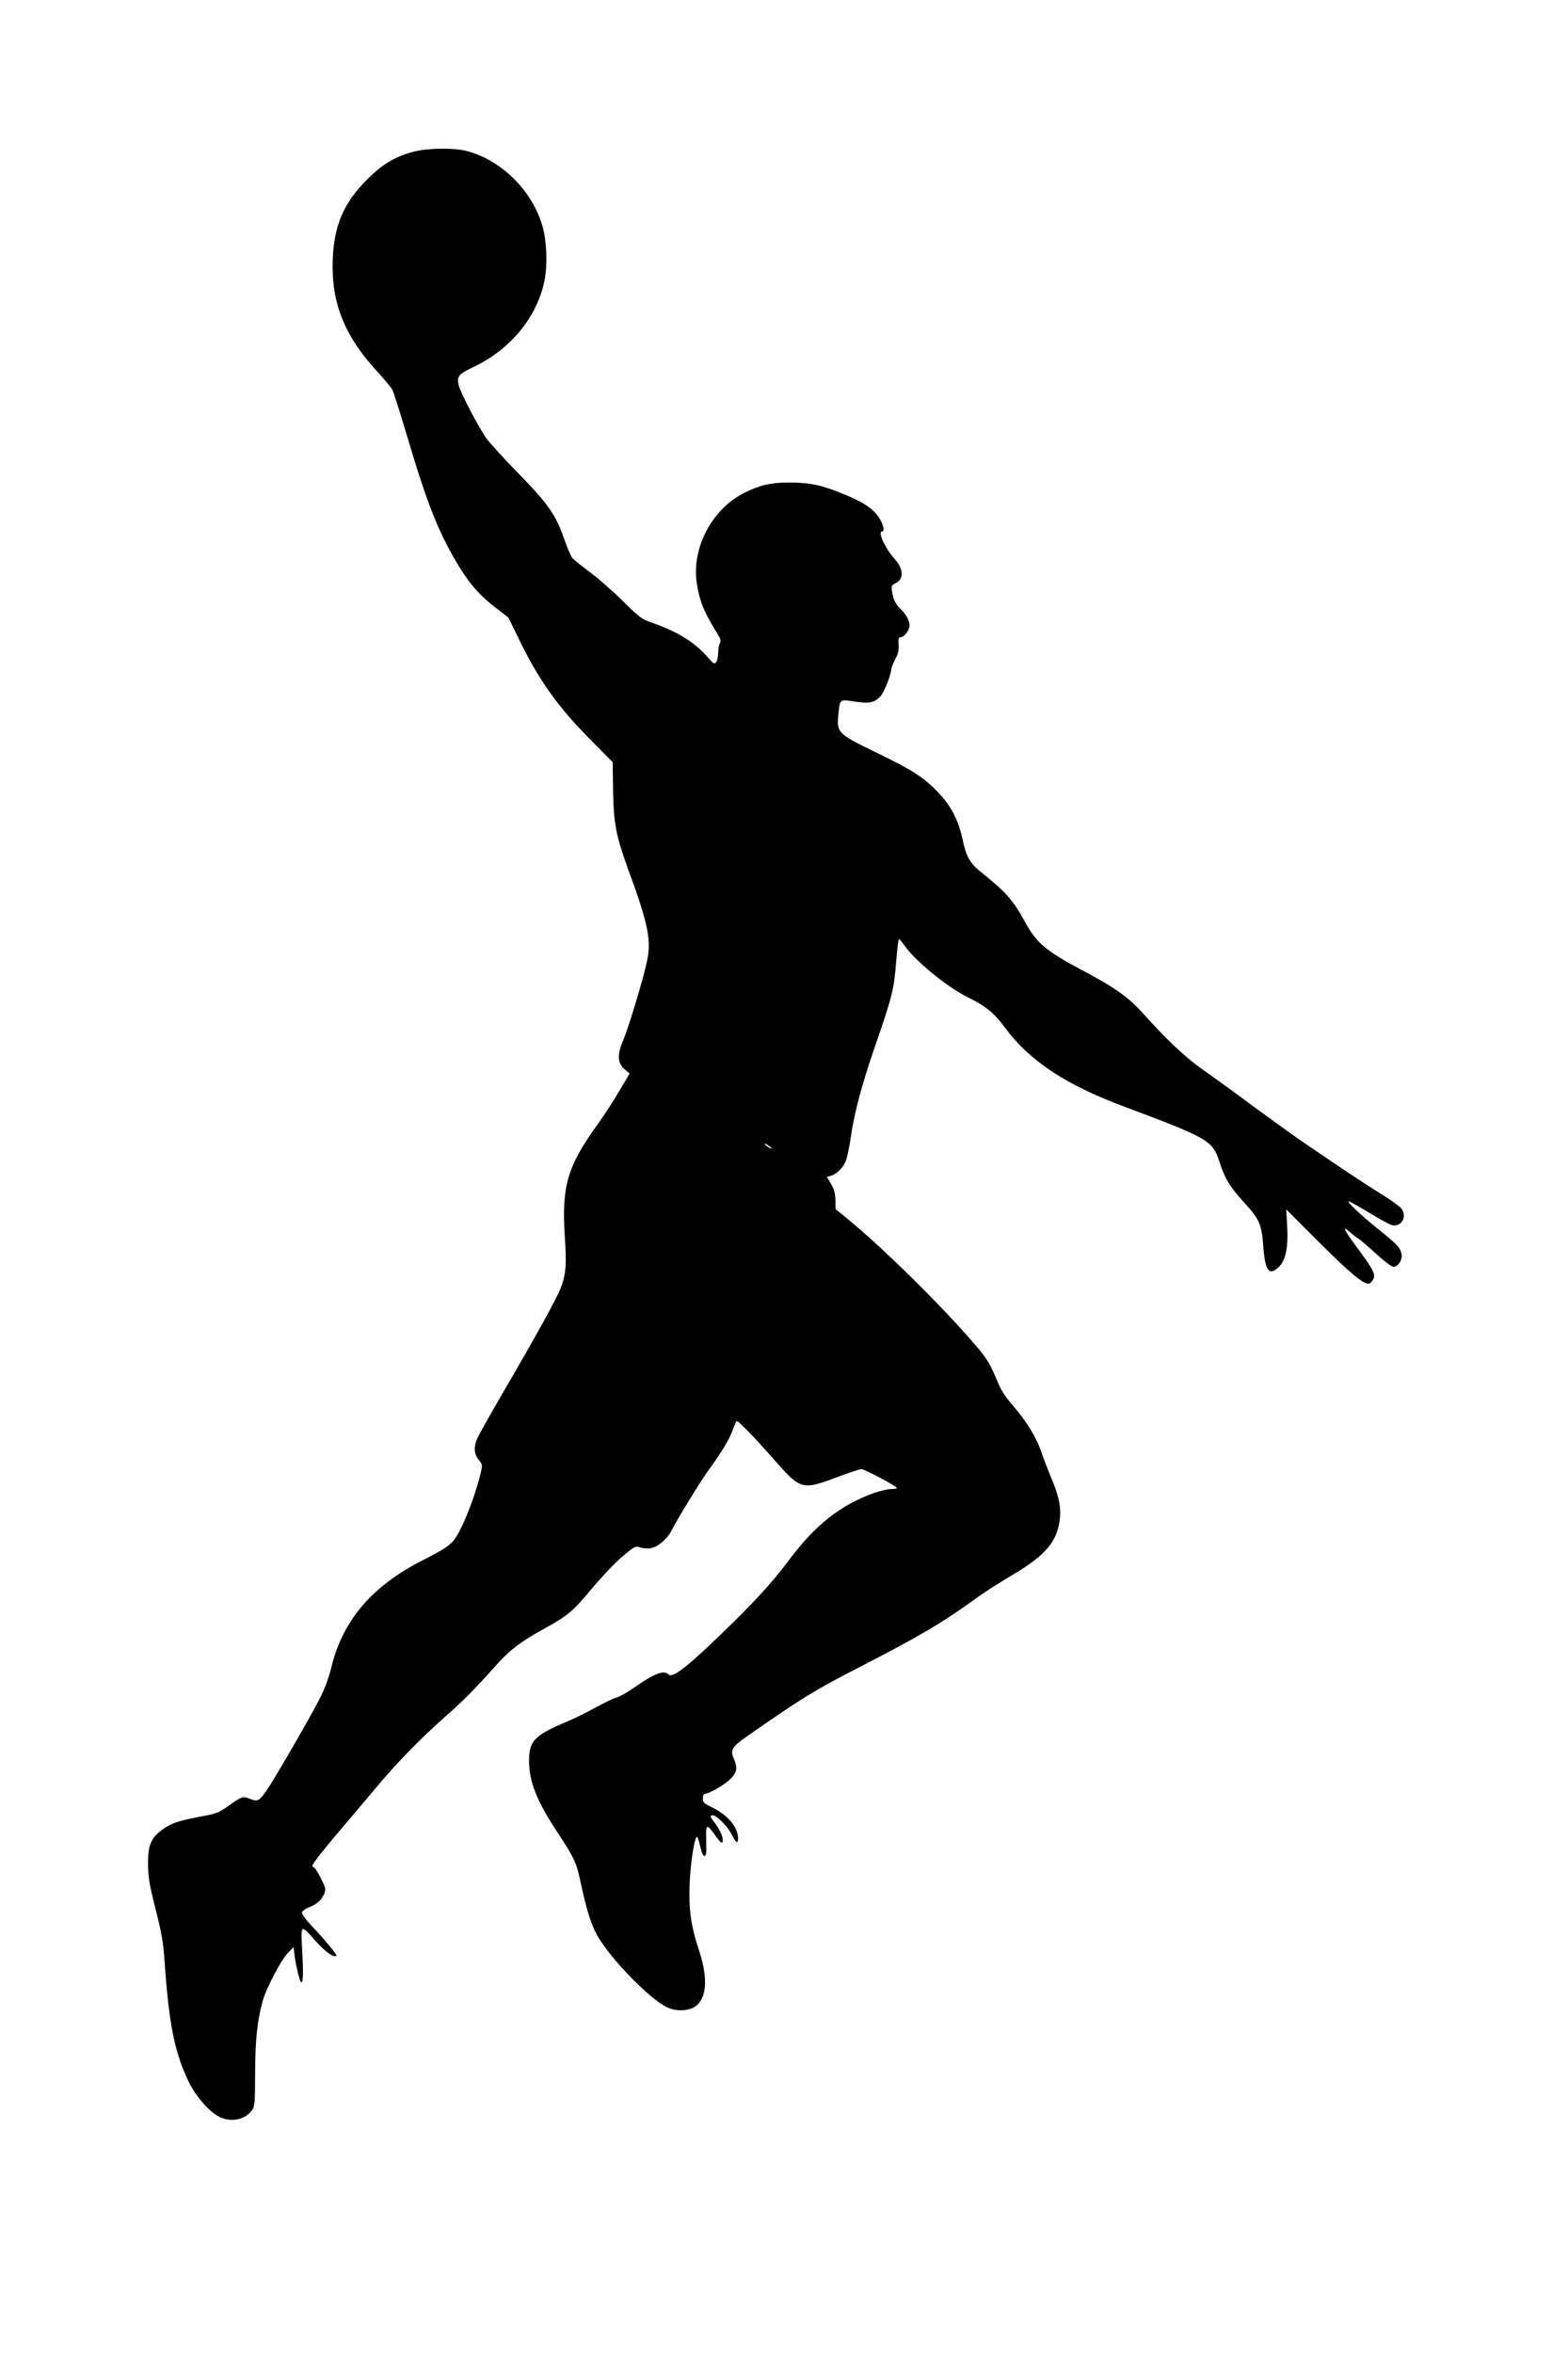 <?xml version="1.0" standalone="no"?>
<!DOCTYPE svg PUBLIC "-//W3C//DTD SVG 20010904//EN"
 "http://www.w3.org/TR/2001/REC-SVG-20010904/DTD/svg10.dtd">
<svg version="1.0" xmlns="http://www.w3.org/2000/svg"
 width="1024pt" height="1536pt" viewBox="0 0 1024 1536"
 preserveAspectRatio="xMidYMid meet">
<g transform="translate(0,1536) scale(0.1,-0.1)"
fill="#000000" stroke="none">
<path d="M2702 14370 c-122 -32 -206 -82 -307 -184 -151 -152 -214 -299 -222
-521 -11 -282 78 -502 295 -735 43 -47 86 -99 95 -115 8 -17 50 -148 92 -290
137 -463 212 -651 351 -876 68 -109 135 -184 236 -260 l78 -60 69 -142 c128
-264 254 -441 468 -657 l144 -145 3 -190 c4 -219 19 -292 105 -529 124 -336
146 -447 116 -582 -25 -119 -122 -439 -157 -519 -39 -91 -35 -147 12 -186 l32
-27 -71 -119 c-38 -65 -99 -158 -135 -208 -200 -277 -238 -404 -218 -727 13
-196 9 -253 -27 -348 -24 -63 -160 -311 -376 -680 -81 -140 -156 -273 -166
-295 -27 -58 -24 -107 7 -144 25 -30 25 -33 14 -84 -26 -108 -74 -245 -121
-345 -58 -120 -71 -131 -262 -229 -328 -167 -519 -391 -593 -697 -19 -75 -43
-141 -79 -210 -69 -134 -296 -526 -349 -601 -45 -64 -55 -68 -113 -44 -37 15
-46 11 -139 -55 -55 -39 -73 -46 -178 -65 -147 -28 -189 -43 -249 -87 -73 -53
-92 -103 -90 -229 1 -81 10 -131 42 -260 46 -178 57 -240 66 -370 28 -407 65
-591 156 -782 46 -96 137 -201 203 -232 76 -37 165 -19 210 42 20 27 21 42 22
245 1 220 14 341 50 472 23 82 119 265 163 310 l38 40 7 -55 c6 -56 32 -164
41 -173 14 -14 17 46 9 193 -10 191 -14 188 90 71 61 -68 118 -108 133 -93 6
6 -71 99 -175 210 -29 31 -52 64 -50 73 2 9 22 24 45 33 52 20 82 47 100 88
12 31 11 37 -22 103 -19 38 -40 70 -45 70 -6 0 -10 5 -10 11 0 12 83 118 200
254 47 55 140 165 207 245 138 166 298 331 463 476 117 103 193 180 333 337
89 98 155 149 307 233 158 87 192 115 315 264 64 76 151 168 198 208 83 70 85
71 120 60 19 -6 50 -8 69 -4 44 8 107 62 132 112 42 82 183 313 241 394 88
121 140 207 160 265 10 28 21 53 25 58 7 8 108 -95 261 -269 159 -179 170
-182 403 -94 73 27 141 50 152 50 18 0 207 -99 228 -120 7 -7 -4 -10 -31 -10
-23 0 -75 -12 -115 -26 -222 -80 -385 -209 -560 -444 -109 -145 -219 -265
-433 -472 -231 -223 -323 -294 -348 -269 -31 31 -92 8 -222 -83 -43 -31 -97
-61 -118 -67 -21 -6 -82 -35 -135 -64 -53 -30 -140 -73 -193 -95 -210 -89
-244 -124 -244 -255 0 -136 52 -266 188 -470 106 -161 121 -192 147 -315 40
-187 70 -283 112 -357 86 -150 332 -404 451 -465 54 -27 133 -28 179 -1 83 48
95 181 34 368 -55 165 -69 272 -62 445 6 135 32 300 48 300 4 0 13 -28 21 -63
9 -41 18 -62 28 -62 11 0 13 18 11 98 -4 112 2 116 58 37 38 -54 50 -61 50
-30 0 25 -23 72 -56 116 -28 36 -29 44 -9 44 25 0 95 -71 121 -121 30 -60 44
-69 44 -29 0 73 -70 155 -176 205 -47 23 -54 29 -54 55 0 17 5 30 12 30 29 0
140 65 173 102 40 43 42 68 15 134 -22 51 -7 74 93 143 352 245 435 296 697
431 440 227 569 303 805 474 44 32 145 97 225 144 217 128 292 216 311 362 10
81 -5 154 -60 283 -21 51 -48 121 -60 157 -30 92 -96 200 -182 300 -54 62 -82
105 -104 160 -48 115 -68 149 -141 235 -219 256 -602 634 -842 831 l-75 61 -1
60 c-2 44 -9 71 -29 105 l-27 46 24 6 c39 10 83 53 100 99 9 23 23 92 32 152
22 156 73 348 155 585 114 327 128 385 141 558 7 83 15 152 19 152 3 0 19 -18
34 -40 72 -103 277 -271 415 -340 120 -59 172 -102 245 -201 160 -215 394
-370 775 -512 553 -207 579 -222 624 -362 35 -109 71 -167 162 -266 99 -108
113 -140 124 -285 12 -161 37 -194 100 -136 46 42 64 129 56 267 l-6 110 222
-222 c201 -199 278 -263 317 -263 6 0 18 11 26 24 22 34 8 63 -104 214 -90
122 -101 147 -39 94 18 -16 40 -33 50 -38 9 -5 59 -48 112 -96 53 -49 105 -88
116 -88 30 0 60 46 53 83 -8 42 -27 63 -163 172 -117 95 -208 183 -179 172 9
-3 70 -37 135 -76 64 -40 129 -74 143 -78 63 -16 104 56 62 109 -11 14 -73 58
-138 98 -111 69 -269 174 -533 355 -63 44 -200 143 -305 220 -104 78 -244 179
-310 225 -121 85 -237 193 -397 371 -100 111 -185 171 -398 284 -239 127 -299
177 -374 313 -80 146 -124 196 -282 323 -81 64 -103 103 -129 224 -26 121 -74
214 -157 301 -91 96 -164 144 -384 251 -278 135 -280 137 -269 259 10 102 7
100 108 84 95 -14 127 -8 167 35 23 24 70 142 70 174 0 10 12 40 26 67 20 37
25 59 22 96 -2 40 0 48 14 48 22 0 58 47 58 77 0 31 -22 72 -55 103 -34 32
-51 64 -59 117 -6 39 -4 43 21 55 58 28 55 94 -6 161 -59 65 -111 177 -81 177
20 0 9 48 -21 93 -40 60 -109 104 -250 160 -133 53 -205 67 -339 67 -115 0
-190 -17 -289 -67 -211 -106 -344 -357 -311 -587 17 -116 47 -191 132 -328 24
-38 27 -51 19 -67 -6 -11 -11 -39 -11 -63 0 -24 -6 -51 -13 -60 -12 -15 -17
-12 -55 31 -83 98 -203 171 -367 227 -64 22 -79 33 -190 143 -66 65 -163 150
-215 188 -52 39 -103 79 -112 90 -9 10 -33 66 -53 123 -55 159 -105 230 -295
425 -92 94 -186 197 -211 230 -51 70 -174 305 -184 352 -12 57 0 71 99 118
241 115 415 327 462 565 20 99 15 249 -11 345 -65 237 -269 441 -500 500 -84
21 -251 19 -343 -5z m2338 -6507 c0 -7 -39 17 -46 28 -3 6 5 3 20 -6 14 -10
26 -19 26 -22z"/>
</g>
</svg>
